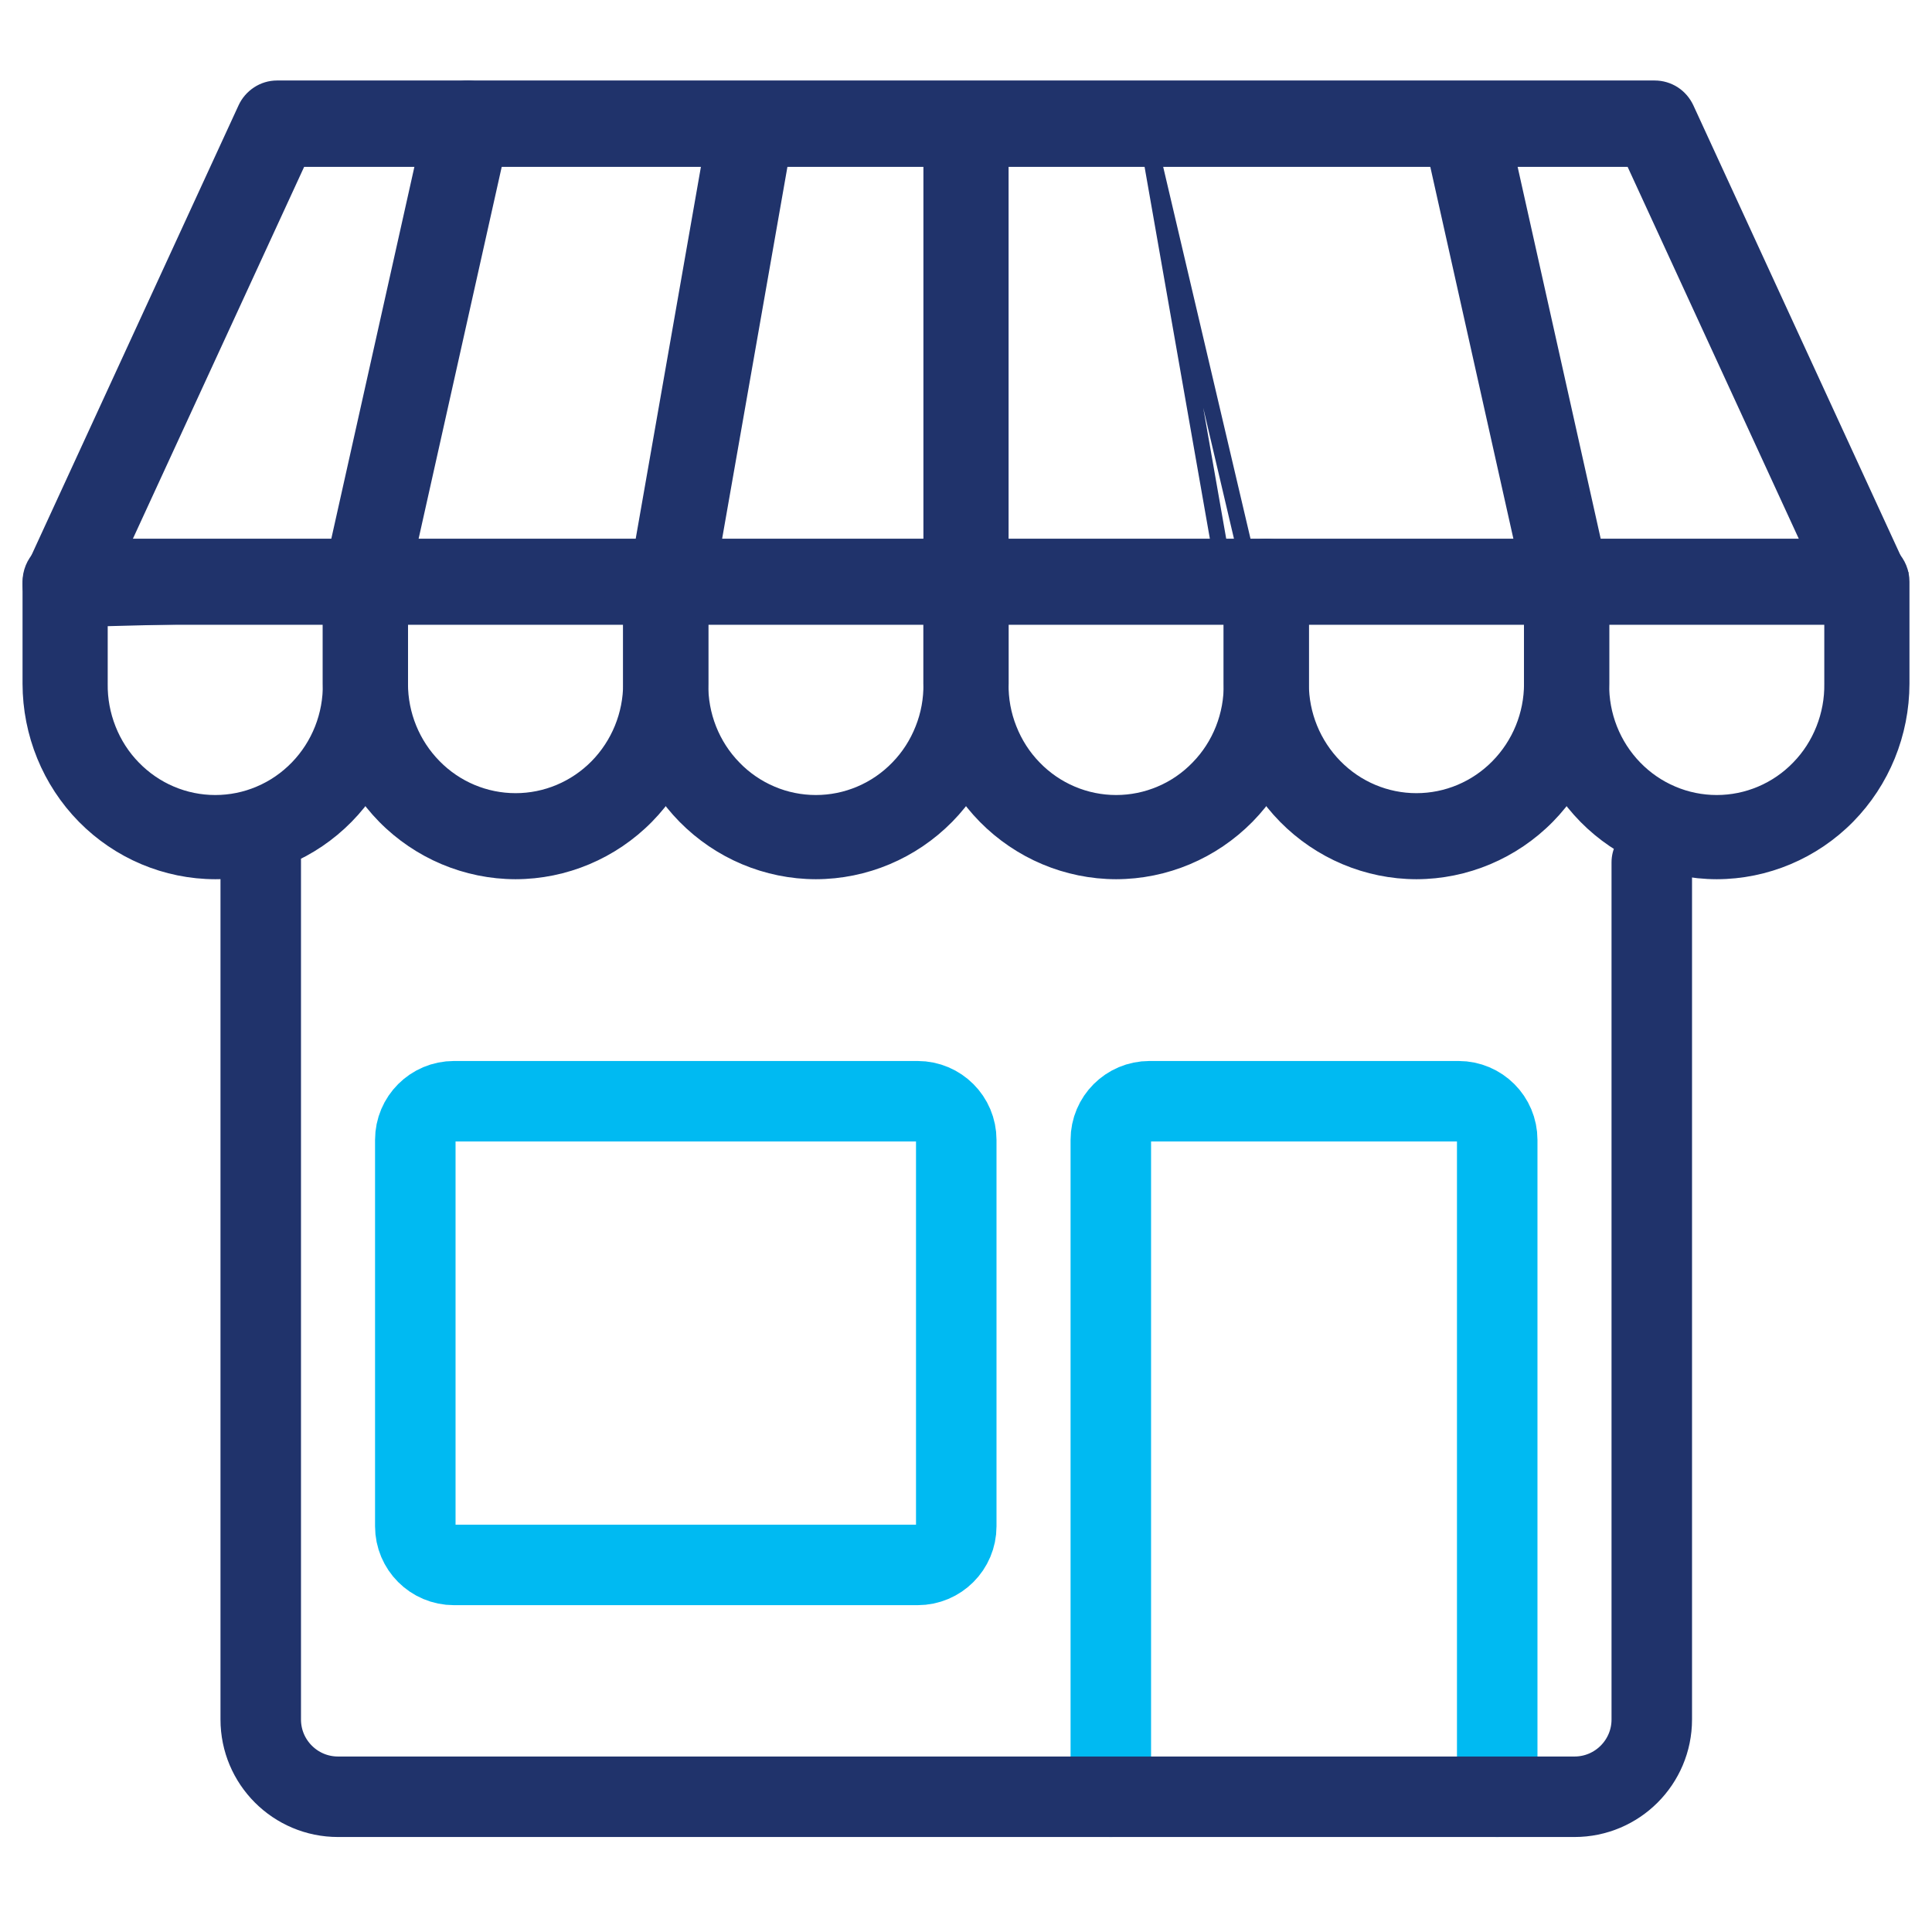 <svg width="24" height="24" viewBox="0 0 24 24" fill="none" xmlns="http://www.w3.org/2000/svg">
<path d="M11.399 13.68C11.664 13.68 11.879 13.895 11.879 14.16V18.96C11.879 19.225 11.664 19.44 11.399 19.44H5.639C5.374 19.44 5.159 19.225 5.159 18.96V14.16C5.159 13.895 5.374 13.68 5.639 13.68H11.399Z" stroke="#00BAF2" stroke-linecap="round" stroke-linejoin="round"/>
<path d="M13.799 22.32V14.16C13.799 13.895 14.014 13.68 14.279 13.68H18.119C18.384 13.68 18.599 13.895 18.599 14.16V22.32" stroke="#00BAF2" stroke-linecap="round" stroke-linejoin="round"/>
<path d="M20.519 10.712V21.36C20.519 21.89 20.089 22.32 19.559 22.32H4.199C3.669 22.32 3.239 21.89 3.239 21.36V10.689" stroke="#20336B" stroke-linecap="round" stroke-linejoin="round"/>
<path d="M19.032 8.493L19.032 8.493C19.032 9.11 19.274 9.702 19.704 10.139C20.134 10.575 20.717 10.821 21.326 10.822L21.326 10.822C21.934 10.821 22.518 10.575 22.948 10.139C23.378 9.702 23.619 9.11 23.62 8.493V8.493V7.226C23.62 7.112 23.575 7.001 23.495 6.92C23.415 6.838 23.305 6.792 23.191 6.792H19.461C19.346 6.792 19.237 6.838 19.157 6.92C19.076 7.001 19.032 7.112 19.032 7.226L19.032 8.493ZM19.89 8.494L19.89 8.494V8.493V7.661H22.762V8.493H22.762L22.762 8.494C22.765 8.688 22.729 8.88 22.658 9.06C22.587 9.24 22.482 9.404 22.348 9.541C22.215 9.679 22.055 9.789 21.88 9.863C21.704 9.938 21.516 9.976 21.326 9.976C21.136 9.976 20.947 9.938 20.772 9.863C20.596 9.789 20.437 9.679 20.303 9.541C20.17 9.404 20.064 9.24 19.993 9.06C19.922 8.88 19.887 8.688 19.89 8.494Z" fill="#20336B" stroke="#20336B" stroke-width="0.2"/>
<path d="M15.301 8.493L15.301 8.493C15.302 9.11 15.543 9.702 15.973 10.139C16.403 10.575 16.986 10.821 17.595 10.822L17.596 10.822C18.204 10.821 18.788 10.575 19.218 10.139C19.648 9.702 19.889 9.11 19.89 8.493V8.493V7.226C19.89 7.112 19.845 7.001 19.765 6.92C19.684 6.838 19.575 6.792 19.461 6.792H15.73C15.616 6.792 15.507 6.838 15.426 6.92C15.346 7.001 15.301 7.112 15.301 7.226L15.301 8.493ZM16.159 8.493V7.661H19.032V8.493C19.032 8.881 18.88 9.252 18.61 9.526C18.341 9.8 17.976 9.953 17.595 9.953C17.215 9.953 16.85 9.8 16.581 9.526C16.311 9.252 16.159 8.881 16.159 8.493Z" fill="#20336B" stroke="#20336B" stroke-width="0.2"/>
<path d="M11.571 8.493L11.571 8.493C11.572 9.11 11.813 9.702 12.243 10.139C12.673 10.575 13.256 10.821 13.865 10.822L13.865 10.822C14.474 10.821 15.057 10.575 15.487 10.139C15.917 9.702 16.159 9.11 16.159 8.493V8.493V7.226C16.159 7.112 16.114 7.001 16.034 6.92C15.954 6.838 15.845 6.792 15.73 6.792H12C11.886 6.792 11.776 6.838 11.696 6.92C11.616 7.001 11.571 7.112 11.571 7.226L11.571 8.493ZM12.429 8.494L12.429 8.494V8.493V7.661H15.301V8.493H15.301L15.301 8.494C15.304 8.688 15.269 8.88 15.198 9.06C15.127 9.24 15.021 9.404 14.887 9.541C14.754 9.679 14.595 9.789 14.419 9.863C14.243 9.938 14.055 9.976 13.865 9.976C13.675 9.976 13.487 9.938 13.311 9.863C13.136 9.789 12.976 9.679 12.843 9.541C12.709 9.404 12.604 9.24 12.533 9.06C12.461 8.88 12.426 8.688 12.429 8.494Z" fill="#20336B" stroke="#20336B" stroke-width="0.2"/>
<path d="M7.841 8.493L7.841 8.493C7.841 9.11 8.083 9.702 8.513 10.139C8.943 10.575 9.526 10.821 10.135 10.822L10.135 10.822C10.744 10.821 11.327 10.575 11.757 10.139C12.187 9.702 12.428 9.11 12.429 8.493V8.493V7.226C12.429 7.112 12.384 7.001 12.304 6.92C12.224 6.838 12.114 6.792 12 6.792H8.27C8.155 6.792 8.046 6.838 7.966 6.92C7.886 7.001 7.841 7.112 7.841 7.226L7.841 8.493ZM8.699 8.494L8.699 8.494V8.493V7.661H11.571V8.493H11.571L11.571 8.494C11.574 8.688 11.539 8.88 11.467 9.06C11.396 9.24 11.291 9.404 11.157 9.541C11.024 9.679 10.864 9.789 10.689 9.863C10.513 9.938 10.325 9.976 10.135 9.976C9.945 9.976 9.756 9.938 9.581 9.863C9.406 9.789 9.246 9.679 9.113 9.541C8.979 9.404 8.873 9.24 8.802 9.06C8.731 8.88 8.696 8.688 8.699 8.494Z" fill="#20336B" stroke="#20336B" stroke-width="0.2"/>
<path d="M4.11 8.493L4.11 8.493C4.111 9.11 4.353 9.702 4.782 10.139C5.212 10.575 5.796 10.821 6.404 10.822L6.405 10.822C7.013 10.821 7.597 10.575 8.027 10.139C8.457 9.702 8.698 9.11 8.699 8.493V8.493V7.226C8.699 7.112 8.654 7.001 8.574 6.92C8.494 6.838 8.384 6.792 8.27 6.792H4.539C4.425 6.792 4.316 6.838 4.235 6.92C4.155 7.001 4.11 7.112 4.11 7.226L4.11 8.493ZM4.968 8.493V7.661H7.841V8.493C7.841 8.881 7.689 9.252 7.42 9.526C7.15 9.8 6.785 9.953 6.405 9.953C6.024 9.953 5.659 9.8 5.39 9.526C5.12 9.252 4.968 8.881 4.968 8.493Z" fill="#20336B" stroke="#20336B" stroke-width="0.2"/>
<path d="M0.38 8.493L0.38 8.493C0.381 9.11 0.622 9.702 1.052 10.139C1.482 10.575 2.065 10.821 2.674 10.822L2.675 10.822C3.283 10.821 3.867 10.575 4.296 10.139C4.726 9.702 4.968 9.11 4.968 8.493V8.493V7.226C4.968 7.112 4.924 7.001 4.843 6.92C4.763 6.838 4.654 6.792 4.539 6.792H0.809C0.695 6.792 0.585 6.838 0.505 6.92C0.425 7.001 0.38 7.112 0.38 7.226L0.38 8.493ZM1.238 8.494L1.238 8.494V8.493V7.661H4.11V8.493H4.11L4.11 8.494C4.113 8.688 4.078 8.88 4.007 9.06C3.936 9.24 3.83 9.404 3.697 9.541C3.563 9.679 3.404 9.789 3.228 9.863C3.053 9.938 2.864 9.976 2.674 9.976C2.484 9.976 2.296 9.938 2.12 9.863C1.945 9.789 1.786 9.679 1.652 9.541C1.518 9.404 1.413 9.24 1.342 9.06C1.271 8.88 1.235 8.688 1.238 8.494Z" fill="#20336B" stroke="#20336B" stroke-width="0.2"/>
<path d="M19.043 7.322C19.064 7.418 19.117 7.503 19.193 7.565C19.269 7.627 19.363 7.661 19.461 7.661H19.461C19.526 7.661 19.59 7.646 19.648 7.618C19.706 7.589 19.757 7.548 19.797 7.497C19.837 7.446 19.866 7.387 19.88 7.323C19.894 7.26 19.894 7.194 19.88 7.131L19.88 7.131L18.61 1.446L18.61 1.446L18.609 1.444C18.582 1.334 18.514 1.239 18.418 1.18C18.322 1.12 18.207 1.101 18.098 1.126C17.988 1.151 17.893 1.219 17.832 1.314C17.771 1.409 17.75 1.525 17.772 1.635L17.772 1.635L17.773 1.638L19.043 7.322ZM19.043 7.322L19.141 7.3L19.043 7.322L19.043 7.322ZM14.24 1.617L14.24 1.617C14.222 1.504 14.247 1.389 14.312 1.296C14.377 1.202 14.476 1.138 14.588 1.118C14.7 1.098 14.814 1.123 14.907 1.189L14.24 1.617ZM14.24 1.617L14.24 1.618M14.24 1.617L14.24 1.618M14.24 1.618L15.238 7.302M14.24 1.618L15.659 7.661M8.264 7.654C8.289 7.658 8.315 7.661 8.34 7.661C8.441 7.661 8.539 7.624 8.616 7.559C8.693 7.493 8.745 7.402 8.762 7.302C8.762 7.302 8.762 7.302 8.762 7.302L9.76 1.618L9.76 1.618L9.76 1.617C9.778 1.504 9.752 1.389 9.688 1.296C9.623 1.202 9.524 1.138 9.412 1.118C9.3 1.098 9.186 1.123 9.092 1.189C8.999 1.254 8.936 1.353 8.915 1.465L8.915 1.466L7.918 7.151L7.917 7.151C7.898 7.264 7.923 7.38 7.988 7.474C8.053 7.569 8.152 7.633 8.264 7.654ZM8.264 7.654C8.264 7.654 8.264 7.654 8.264 7.654L8.282 7.555L8.264 7.654C8.264 7.654 8.264 7.654 8.264 7.654ZM15.659 7.661C15.558 7.661 15.461 7.624 15.384 7.559C15.307 7.493 15.255 7.402 15.238 7.302M15.659 7.661C15.685 7.661 15.711 7.658 15.736 7.654L15.659 7.661ZM15.238 7.302L15.336 7.285L15.238 7.302L15.238 7.302ZM4.539 7.661H4.539C4.636 7.661 4.731 7.627 4.807 7.565C4.883 7.504 4.935 7.418 4.957 7.322C4.957 7.322 4.957 7.322 4.957 7.322L6.227 1.639C6.241 1.583 6.243 1.525 6.235 1.469C6.226 1.412 6.206 1.357 6.176 1.308C6.147 1.258 6.107 1.215 6.061 1.182C6.014 1.148 5.962 1.124 5.906 1.111C5.85 1.098 5.792 1.096 5.735 1.107C5.679 1.117 5.625 1.138 5.577 1.17C5.529 1.202 5.488 1.242 5.455 1.29C5.424 1.338 5.401 1.391 5.39 1.447L4.12 7.131L4.12 7.131C4.106 7.194 4.106 7.26 4.12 7.323C4.134 7.387 4.163 7.446 4.203 7.497C4.243 7.548 4.294 7.589 4.352 7.618C4.41 7.646 4.474 7.661 4.539 7.661ZM11.696 7.533C11.776 7.615 11.886 7.661 12 7.661C12.114 7.661 12.224 7.615 12.304 7.533C12.384 7.451 12.429 7.341 12.429 7.226V1.542C12.429 1.427 12.384 1.317 12.304 1.235C12.224 1.154 12.114 1.107 12 1.107C11.886 1.107 11.776 1.154 11.696 1.235C11.616 1.317 11.571 1.427 11.571 1.542V7.226C11.571 7.341 11.616 7.451 11.696 7.533Z" fill="#20336B" stroke="#20336B" stroke-width="0.2"/>
<path d="M0.421 7.071C0.39 7.137 0.376 7.21 0.381 7.283C0.385 7.356 0.407 7.426 0.446 7.488C0.484 7.55 0.537 7.601 0.6 7.637C0.663 7.673 0.735 7.692 0.807 7.692H0.808L23.487 7.113L23.578 7.071L23.578 7.071L20.945 1.351L20.945 1.351C20.91 1.276 20.856 1.213 20.787 1.168C20.718 1.124 20.638 1.1 20.556 1.1L3.441 1.1L3.44 1.1C3.359 1.1 3.279 1.124 3.211 1.169C3.142 1.214 3.088 1.277 3.054 1.351L3.054 1.351L0.421 7.071ZM0.421 7.071L0.511 7.113L0.421 7.071L0.421 7.071ZM22.514 6.82H1.482L3.714 1.973H20.283L22.514 6.82Z" fill="#20336B" stroke="#20336B" stroke-width="0.2"/>
</svg>
